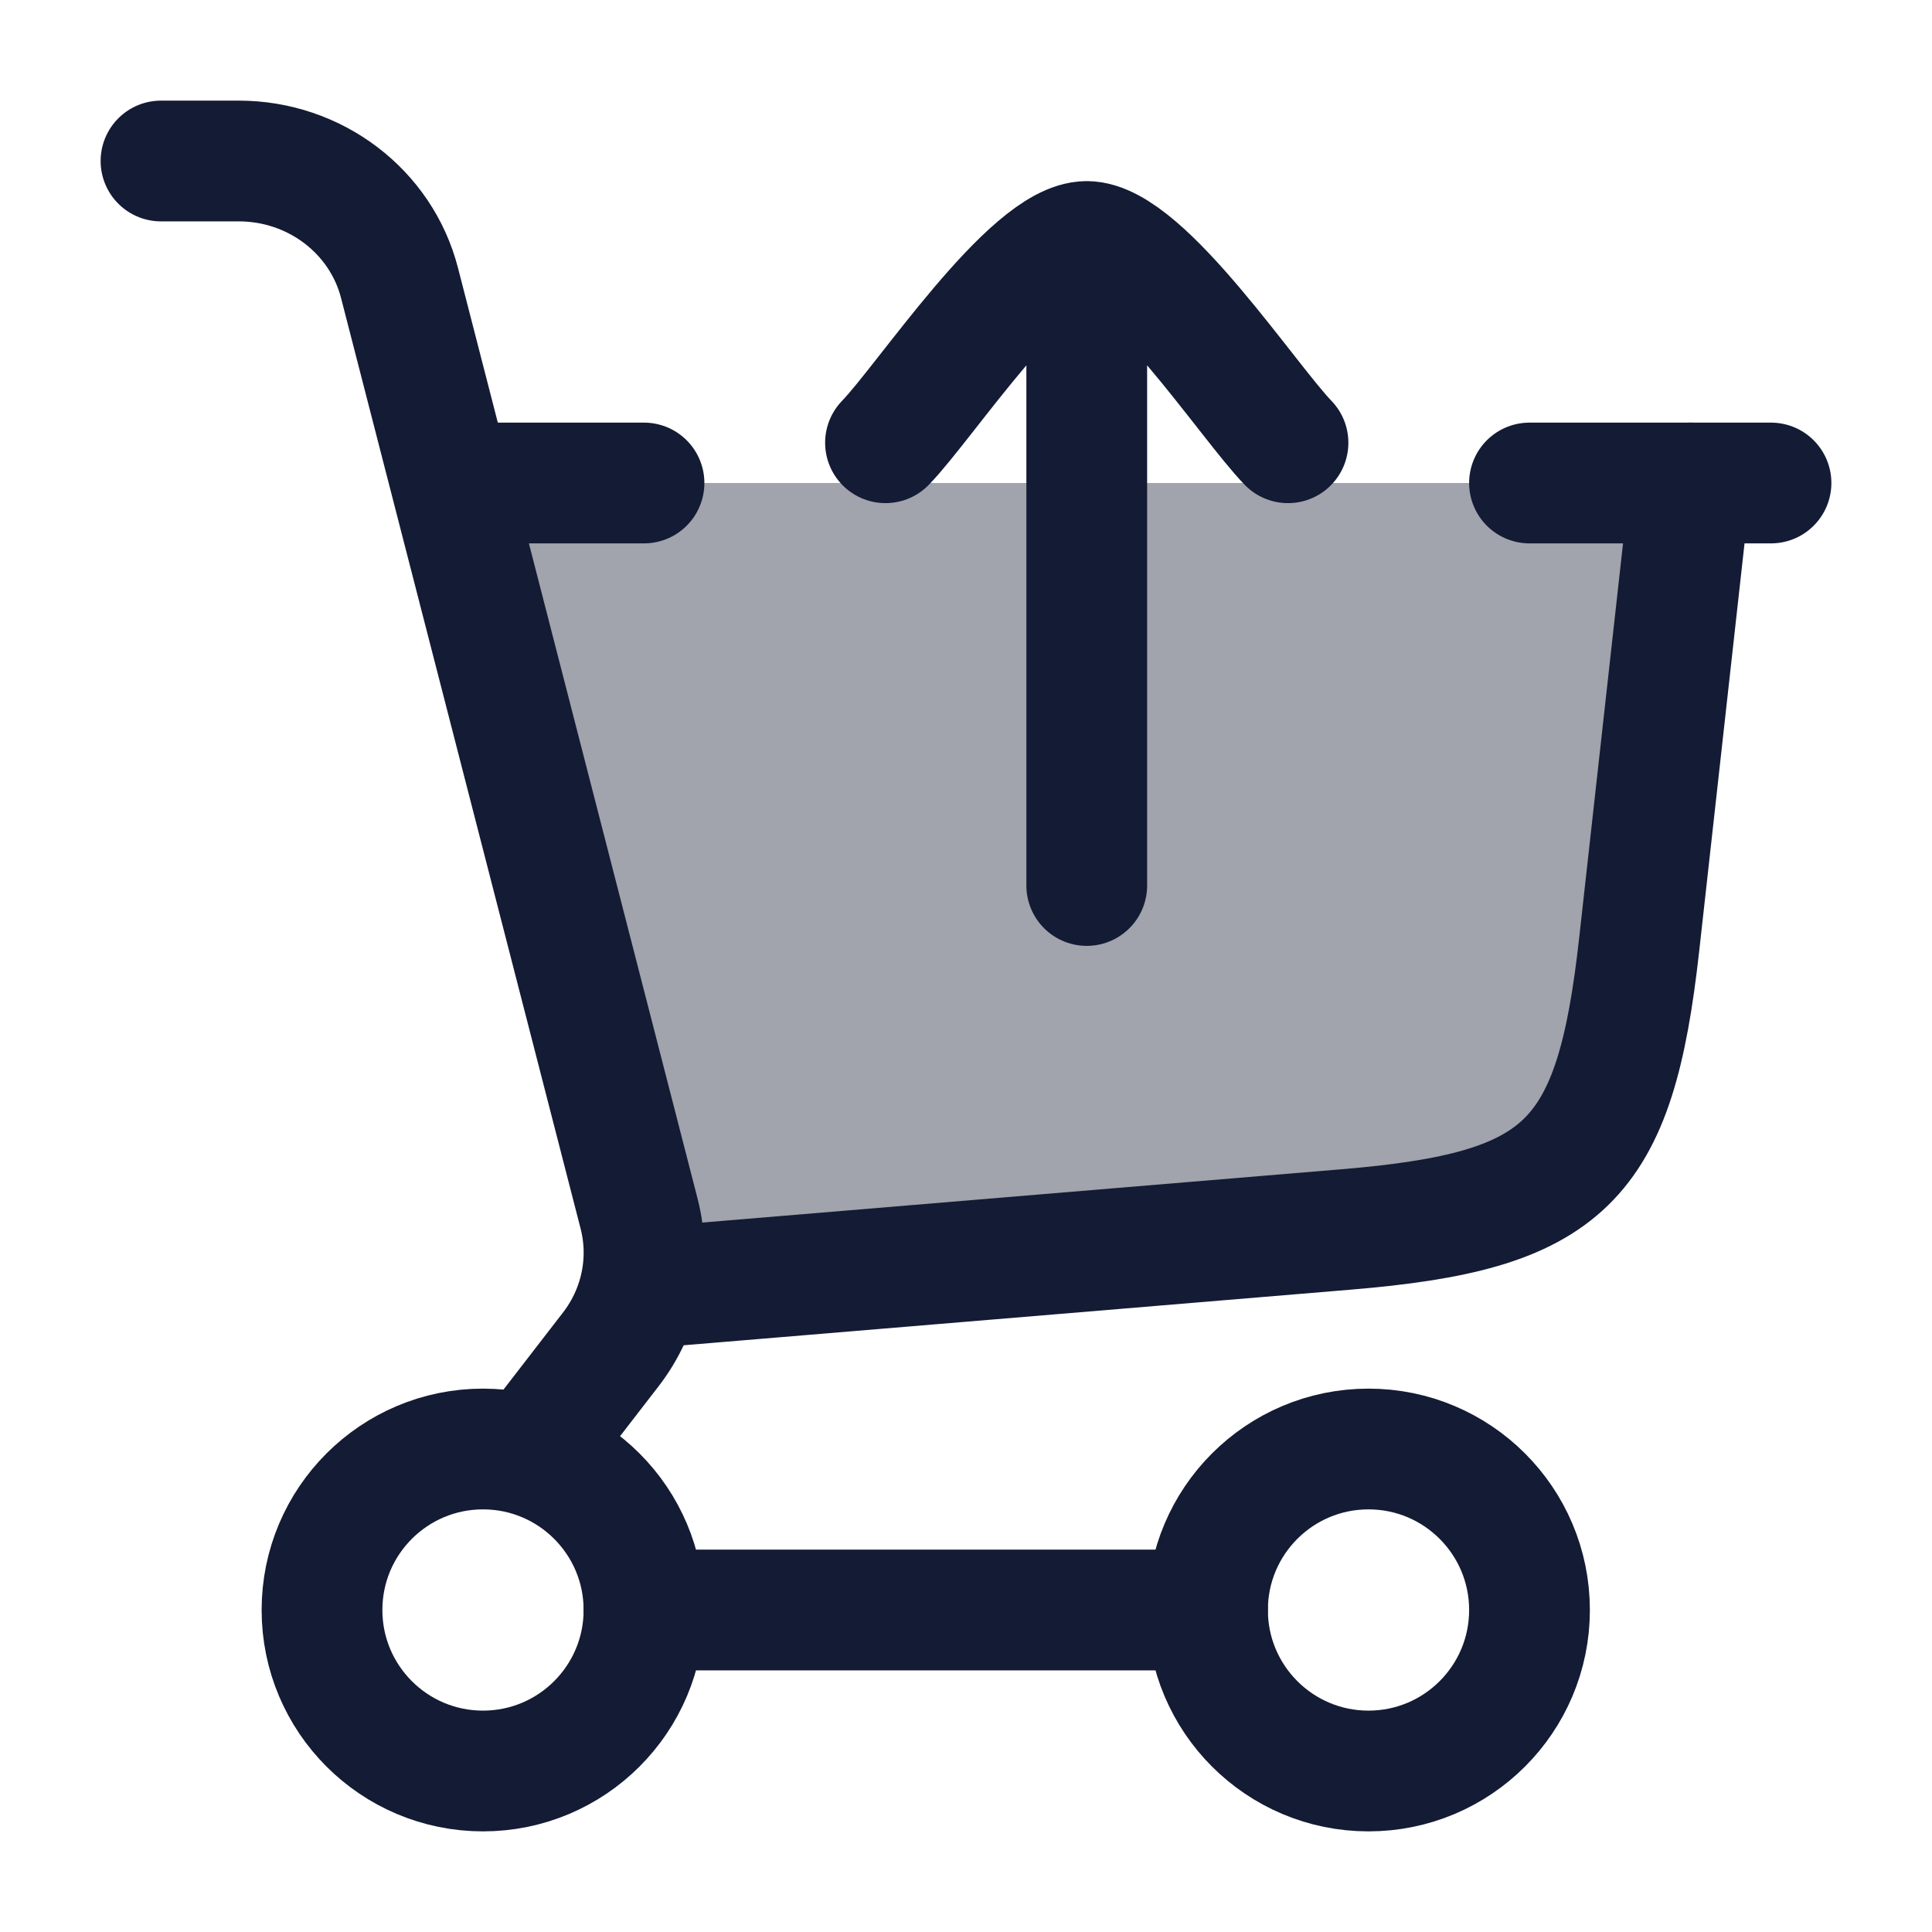 <svg width="24" height="24" viewBox="0 0 24 24" fill="none" xmlns="http://www.w3.org/2000/svg">
<path opacity="0.4" d="M14.763 15.5H8L5.5 6H18.894C19.995 6 20.545 6 20.832 6.395C21.119 6.79 21 7.383 20.761 8.569C19.97 12.5 21.5 15 14.763 15.5Z" fill="#141B34"/>
<path d="M8 16L16.72 15.273C19.449 15.046 20.061 14.45 20.363 11.729L21 6" stroke="#141B34" stroke-width="1.5" stroke-linecap="round"/>
<path d="M6 6H8M22 6H19" stroke="#141B34" stroke-width="1.5" stroke-linecap="round"/>
<path d="M11 5.5C11.492 4.994 12.8 3 13.5 3M16 5.5C15.508 4.994 14.2 3 13.5 3M13.5 3V11" stroke="#141B34" stroke-width="1.5" stroke-linecap="round" stroke-linejoin="round"/>
<circle cx="6" cy="20" r="2" stroke="#141B34" stroke-width="1.5"/>
<circle cx="17" cy="20" r="2" stroke="#141B34" stroke-width="1.5"/>
<path d="M8 20L15 20" stroke="#141B34" stroke-width="1.5" stroke-linecap="round"/>
<path d="M2 2H2.966C3.911 2 4.734 2.625 4.963 3.515L7.939 15.076C8.089 15.661 7.96 16.28 7.588 16.762L6.632 18" stroke="#141B34" stroke-width="1.5" stroke-linecap="round"/>
</svg>
